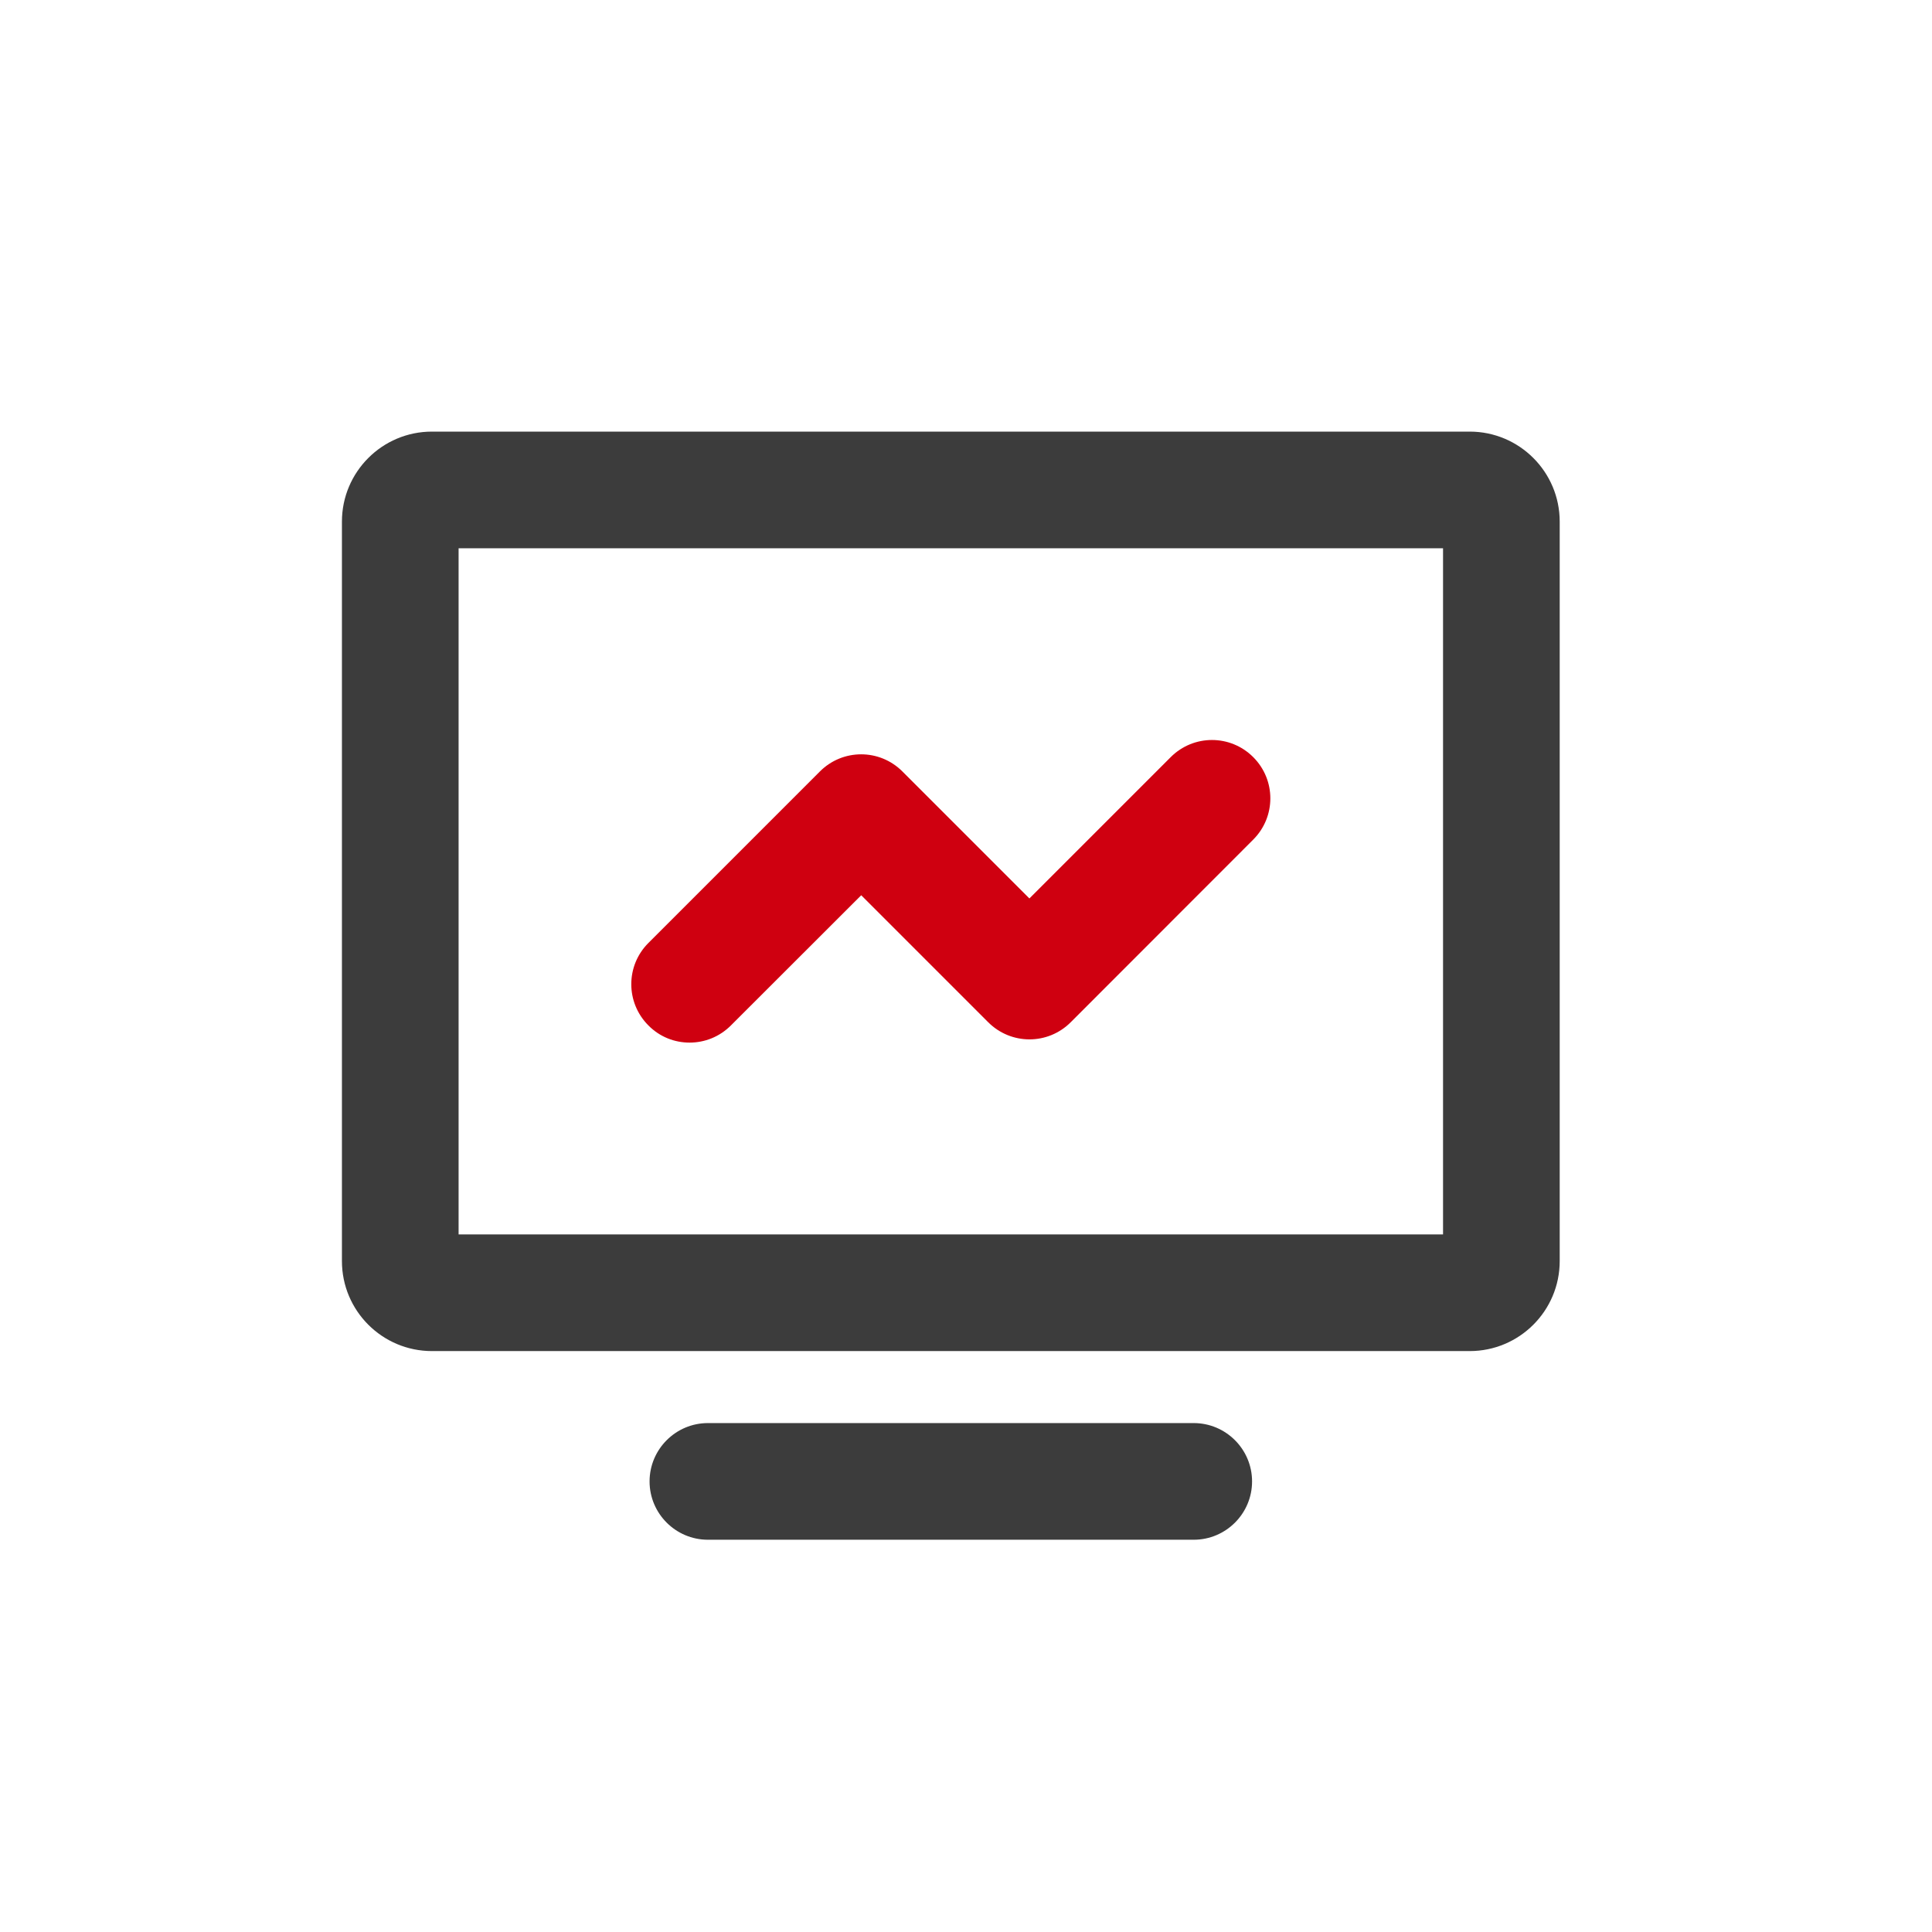 <?xml version="1.0" encoding="UTF-8"?>
<svg width="60px" height="60px" viewBox="0 0 60 60" version="1.1" xmlns="http://www.w3.org/2000/svg" xmlns:xlink="http://www.w3.org/1999/xlink">
    <title>架构弹性灵活</title>
    <g id="页面-1" stroke="none" stroke-width="1" fill="none" fill-rule="evenodd">
        <g id="SDSF-企业场景" transform="translate(-1176, -868)" fill-rule="nonzero">
            <g id="编组-8" transform="translate(360, 725)">
                <g id="编组-7" transform="translate(0, 143)">
                    <g id="架构弹性灵活" transform="translate(816, 0)">
                        <rect id="矩形" fill="#000000" opacity="0" x="0" y="0" width="60" height="60"></rect>
                        <g id="趋势" transform="translate(3, 4)">
                            <rect id="矩形" fill="#000000" opacity="0" x="0" y="0" width="53" height="53"></rect>
                            <path d="M42.643,37.959 L10.414,37.959 C8.871,37.959 7.619,36.707 7.619,35.164 L7.619,12.199 C7.619,10.657 8.871,9.404 10.414,9.404 L42.643,9.404 C44.186,9.404 45.438,10.657 45.438,12.199 L45.438,35.164 C45.438,36.707 44.186,37.959 42.643,37.959 Z M11.242,34.336 L41.815,34.336 L41.815,13.027 L11.242,13.027 L11.242,34.336 Z M34.072,43.818 L18.985,43.818 C17.986,43.818 17.173,43.006 17.173,42.007 C17.173,41.008 17.986,40.195 18.985,40.195 L34.072,40.195 C35.071,40.195 35.884,41.008 35.884,42.007 C35.884,43.006 35.071,43.818 34.072,43.818 Z" id="形状" fill="#3C3C3C"></path>
                            <path d="M18.415,28.379 C17.95,28.379 17.489,28.203 17.137,27.846 C16.428,27.137 16.428,25.993 17.137,25.284 L22.463,19.958 C23.172,19.249 24.316,19.249 25.025,19.958 L28.969,23.902 L33.358,19.513 C34.067,18.804 35.211,18.804 35.92,19.513 C36.629,20.222 36.629,21.366 35.92,22.075 L30.252,27.747 C29.543,28.456 28.4,28.456 27.69,27.747 L23.746,23.803 L19.699,27.846 C19.342,28.203 18.881,28.379 18.415,28.379 Z" id="路径" fill="#CF0010"></path>
                        </g>
                    </g>
                </g>
            </g>
        </g>
    </g>
</svg>